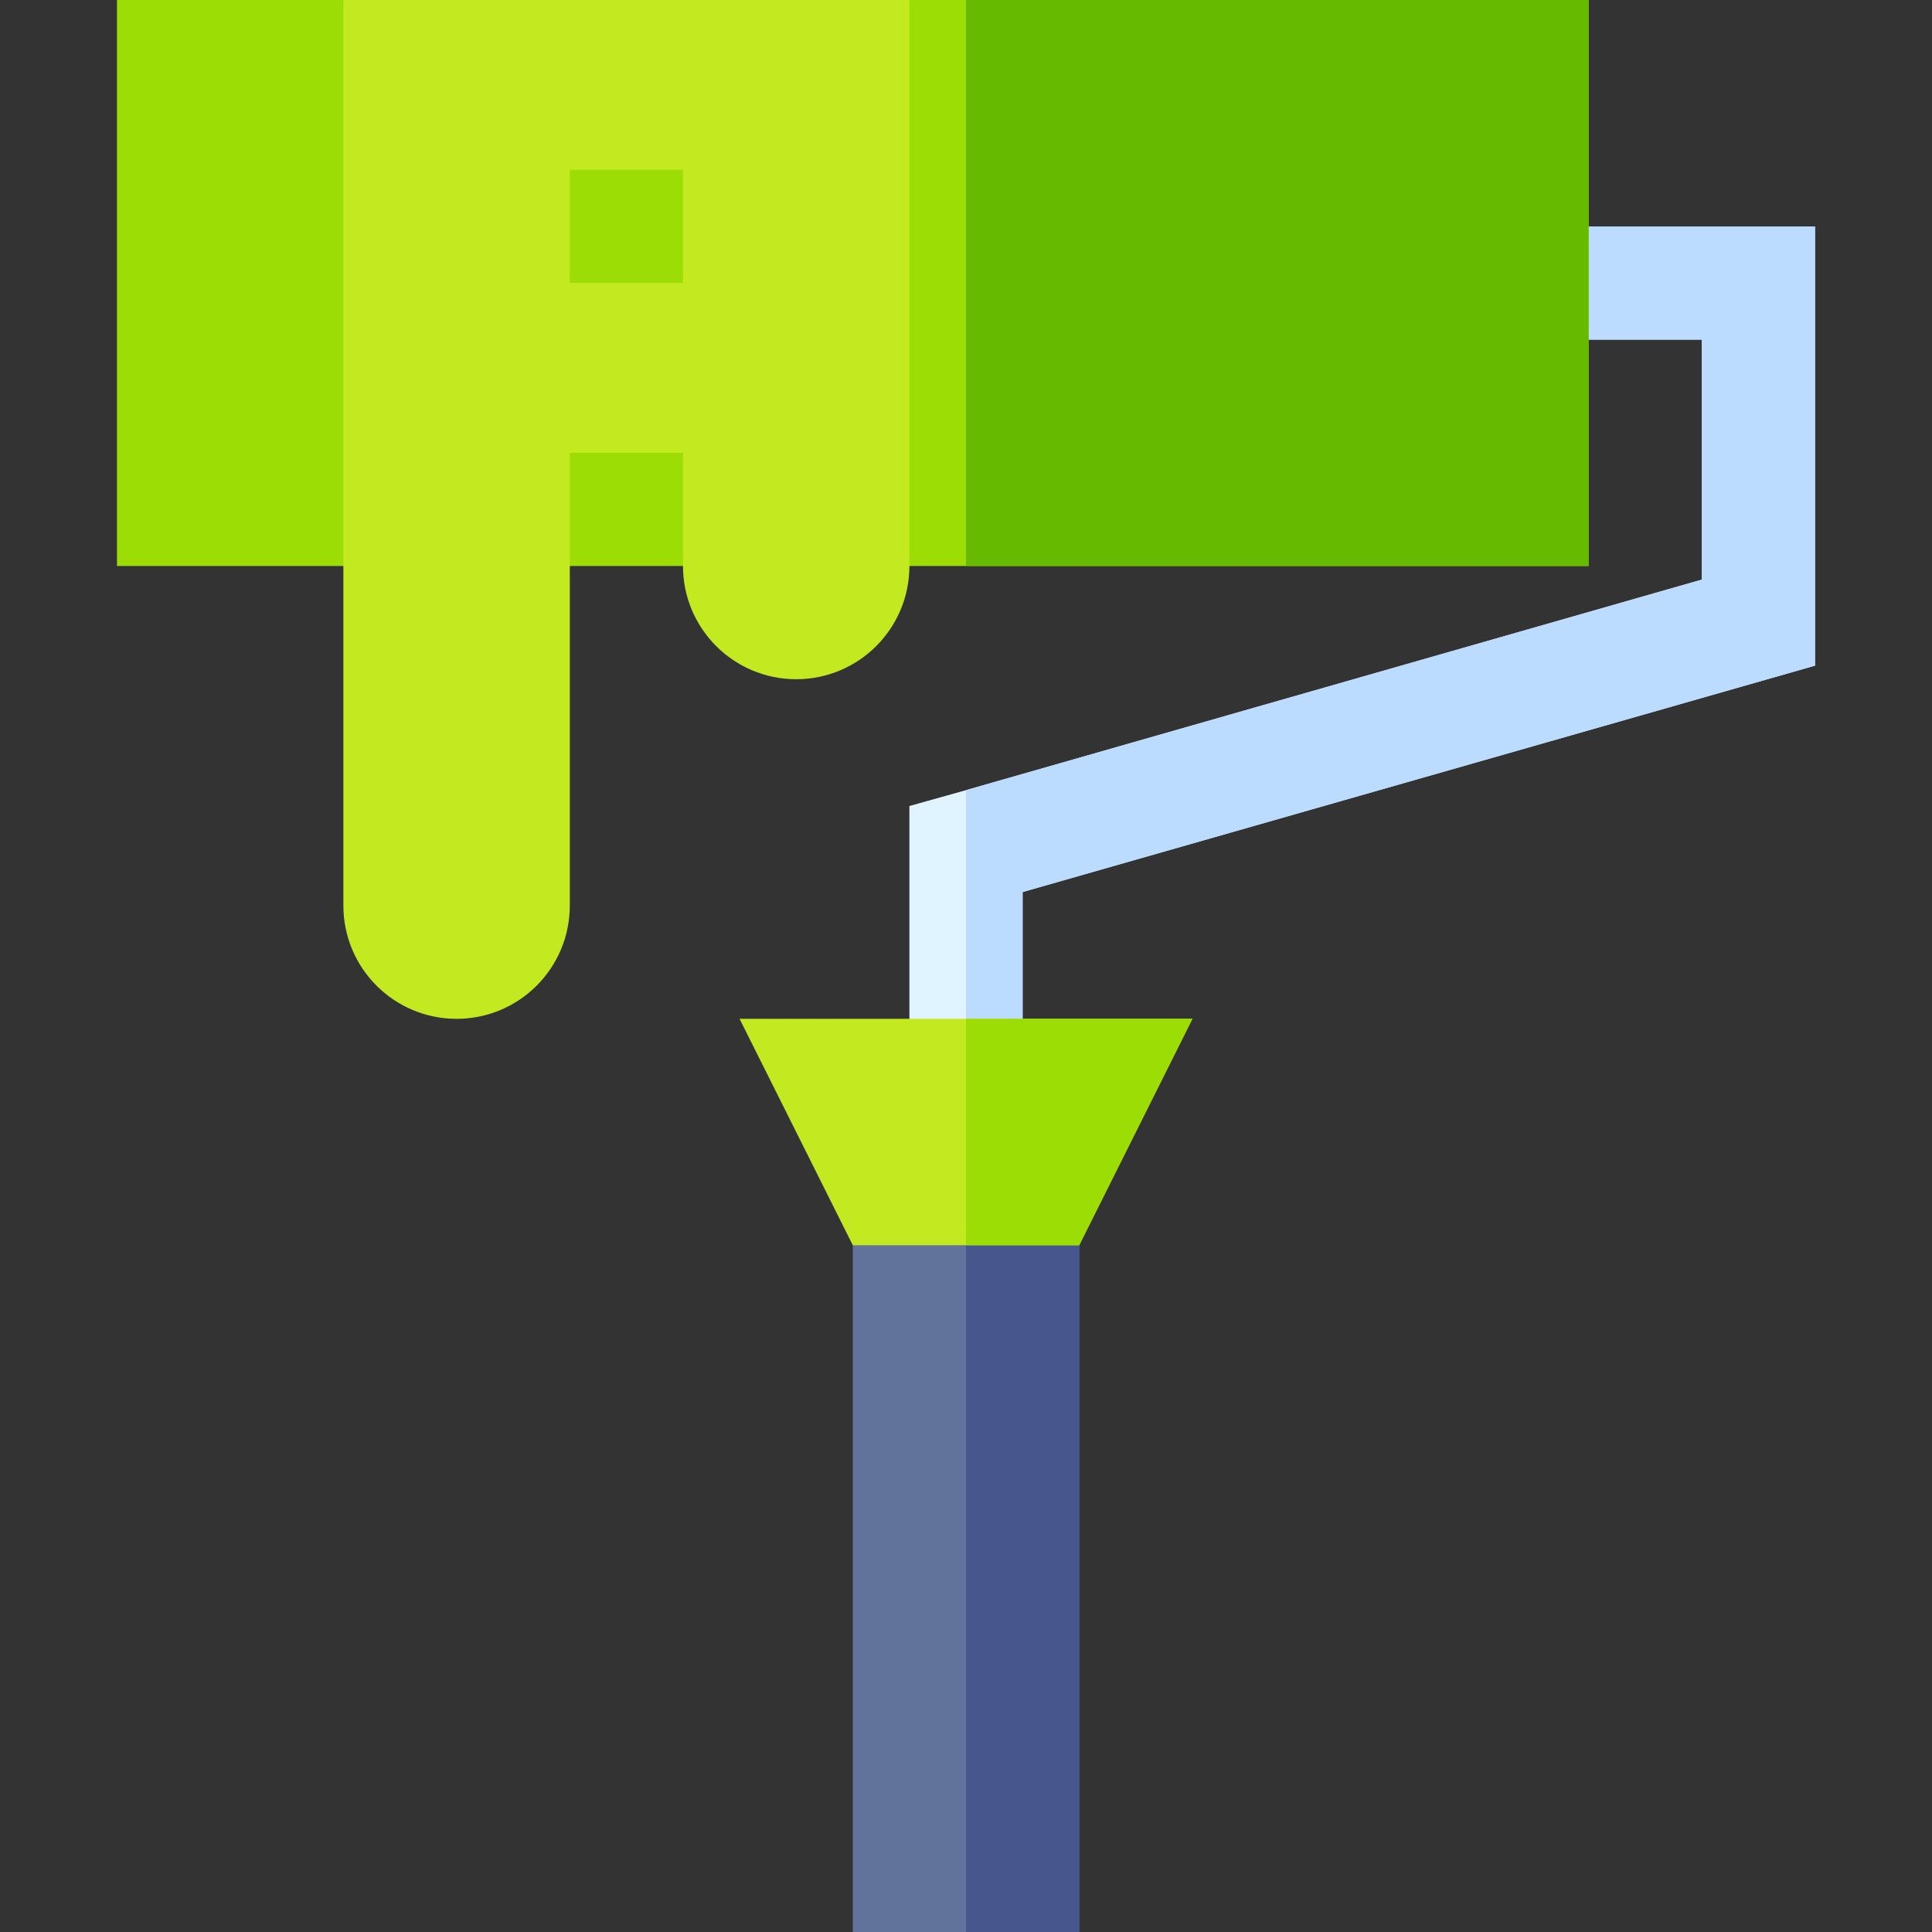 <svg height="512pt" viewBox="-31 0 512 512" width="512pt" xmlns="http://www.w3.org/2000/svg"><rect x="-31" y="0" width="512" height="512" fill="#333333" stroke="none"/><path d="m195 300h60v212h-60zm0 0" fill="#61729b"/><path d="m225 300h30v212h-30zm0 0" fill="#47568c"/><path d="m450 60v116.398l-210 60v63.602h-30v-86.398l15-4.203 195-55.797v-63.602h-45v-30zm0 0" fill="#e0f4ff"/><path d="m450 60v116.398l-210 60v63.602h-15v-90.602l195-55.797v-63.602h-45v-30zm0 0" fill="#bbdcff"/><path d="m390 0v150h-390v-150h60l30 30h90l30-30zm0 0" fill="#9cdd05"/><path d="m225 0h165v150h-165zm0 0" fill="#6b0"/><path d="m60 0v240c0 16.57 13.43 30 30 30s30-13.43 30-30v-120h30v30c0 16.57 13.43 30 30 30s30-13.43 30-30v-150zm0 0" fill="#c3ea21"/><path d="m120 45h30v30h-30zm0 0" fill="#9cdd05"/><path d="m285 270-30 60h-60l-30-60zm0 0" fill="#c3ea21"/><path d="m225 270h60l-30 60h-30zm0 0" fill="#9cdd05"/></svg>